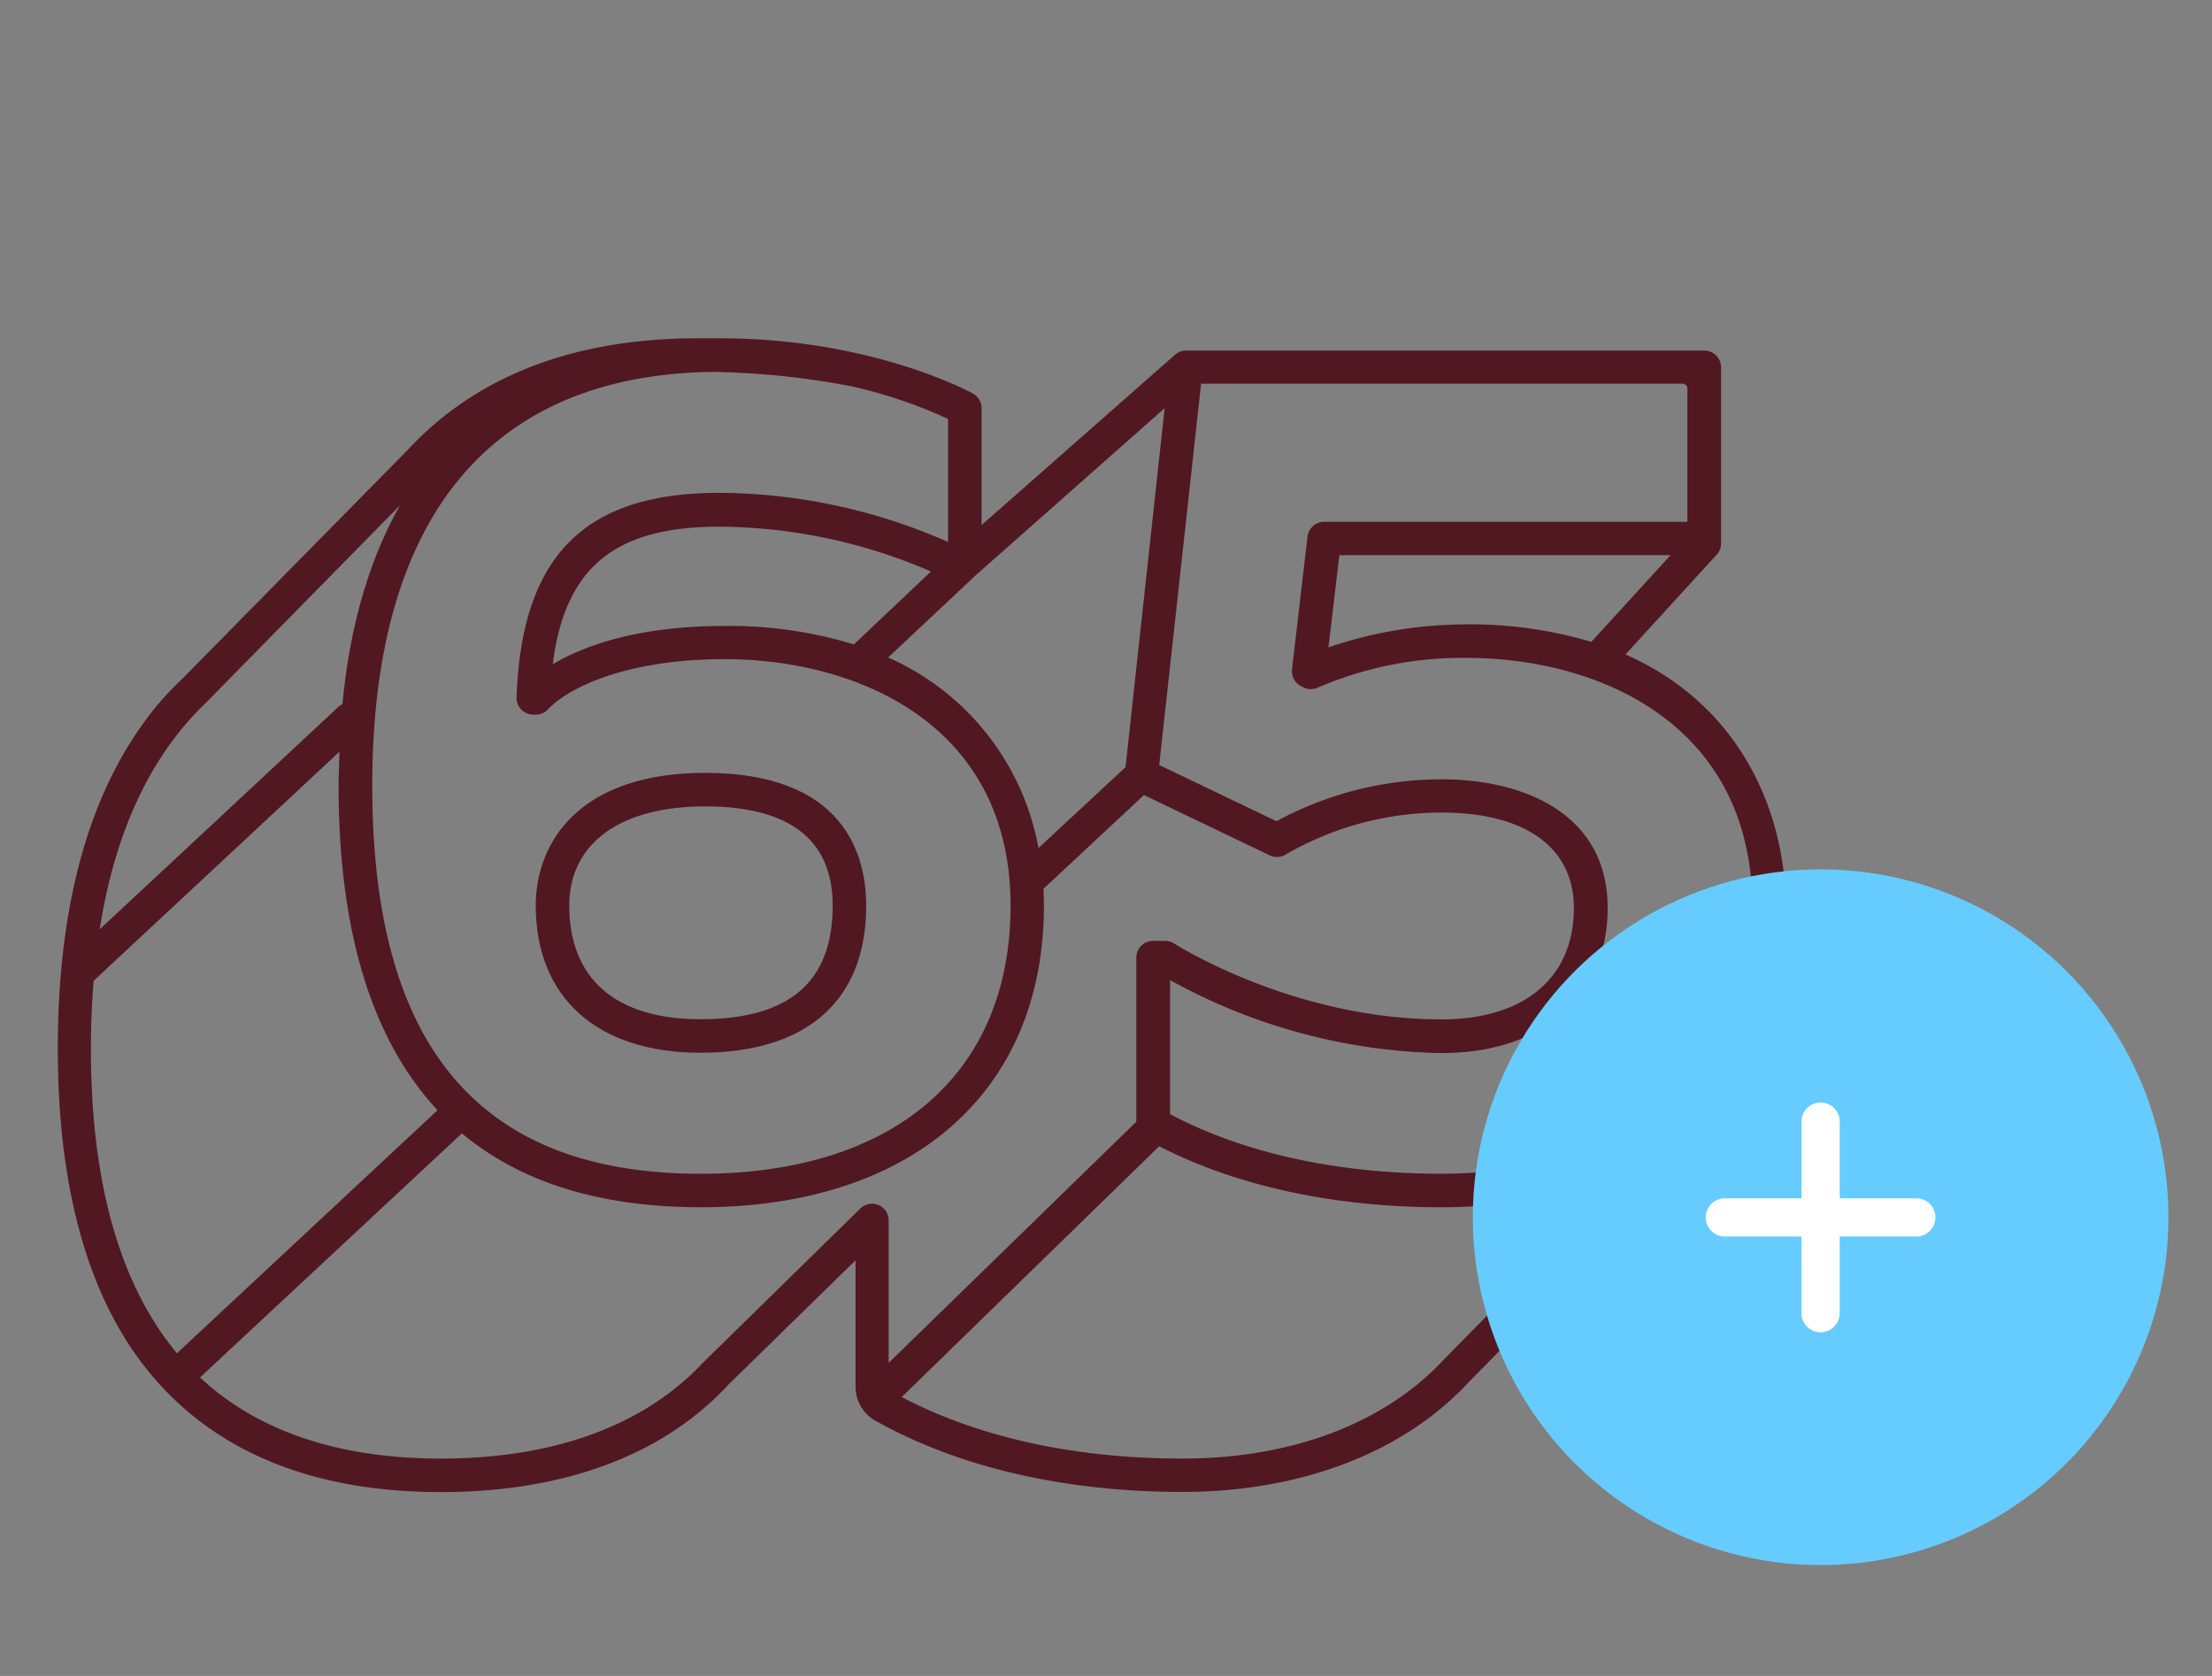 <svg id="Layer_1" data-name="Layer 1" xmlns="http://www.w3.org/2000/svg" viewBox="0 0 264 200"><rect x="0" y="0" width="264" height="200" fill="#808080" stroke="none"/><defs><style>.cls-1{fill:#511822;}.cls-2{fill:#6cf;}.cls-3{fill:#fff;}</style></defs><title>65plus</title><path class="cls-1" d="M83.59,125.63c12.76,0,19.79-6.24,19.79-17.56,0-5.92-2.5-15.84-19.22-15.84-14.9,0-20.22,8.18-20.22,15.84C63.94,119.06,71.29,125.63,83.59,125.63Zm.57-29.4c10.1,0,15.22,4,15.22,11.84,0,9.12-5.16,13.56-15.79,13.56-10.09,0-15.65-4.82-15.65-13.56C67.94,100.66,74,96.23,84.16,96.23Z"/><path class="cls-1" d="M213.13,108.35C213.13,97,207.8,84.18,194,78.1l10.89-11.91a2,2,0,0,0,.52-1.35v-21a2,2,0,0,0-2-2H141.55a1.94,1.94,0,0,0-1.32.5L117.15,62.66V51.3h0V48.71a2,2,0,0,0-1.07-1.77c-2.09-1.1-13.38-6.57-30.19-6.57l-.94,0c-.56,0-1.1,0-1.67,0-14.77,0-26.43,4.49-34.61,13.31L21.76,81A38.12,38.12,0,0,0,18.9,84c-8,9.55-12,23.4-12,41.15S11,156.51,19.24,165.41c7.76,8.4,19,12.65,33.39,12.65,14.7,0,26.56-4.43,34.29-12.81l15.19-14.85v15.13a4.63,4.63,0,0,0,2.35,4c9.92,5.57,22.6,8.51,36.68,8.51s26.38-4.68,34.19-13.14l26.94-27.36a2,2,0,0,0,0-2.83,1.85,1.85,0,0,0-.58-.39C209,128.08,213.13,119.1,213.13,108.35ZM189.92,76.6A50.16,50.16,0,0,0,175,74.51a51.18,51.18,0,0,0-16.45,2.74l1.3-11h39.53Zm-73.41-8L139,48.71l-4.67,42.84-10.39,9.65A30.91,30.91,0,0,0,106,78.46Zm-14.6,8.3a50.78,50.78,0,0,0-15.45-2.2c-10.5,0-16.9,2.43-20.49,4.57,1.46-11.6,7.45-16.42,19.92-16.42a64.41,64.41,0,0,1,25.22,5.35ZM85.17,44.38a96.17,96.17,0,0,1,16.45,1.72A56.86,56.86,0,0,1,113.15,50V64.68a68.38,68.38,0,0,0-27.26-5.87c-16.16,0-23.63,7.53-24.24,24.4a2,2,0,0,0,.56,1.46,2,2,0,0,0,1.44.61h.29a2,2,0,0,0,1.45-.62c2.62-2.77,9.72-6,21.07-6,15.76,0,34.15,7.7,34.15,29.41,0,20-13.84,32-37,32-26.36,0-39.18-15.14-39.18-46.27C44.41,61.75,58.51,44.69,85.17,44.38ZM22,86.61a36.57,36.57,0,0,1,2.62-2.79L47.75,60.29c-3.66,6.45-6,14.39-6.88,23.75a2.16,2.16,0,0,0-.51.34L11.9,110.9C13.47,100.87,16.84,92.73,22,86.61ZM10.85,125.19c0-2.83.11-5.54.33-8.15L40.5,89.72c0,1.34-.09,2.69-.09,4.08,0,17.4,4,30.31,11.81,38.69l-31.1,29C14.31,153.32,10.85,141.13,10.85,125.19Zm94,18.62a2,2,0,0,0-2.17.41L84.09,162.43l-.08.07c-7,7.56-17.8,11.56-31.38,11.56-12.21,0-21.87-3.26-28.76-9.68l31.26-29.13q10.51,8.79,28.46,8.82c25.3,0,41-13.8,41-36q0-1-.06-2l12-11.19,15,7.19a2,2,0,0,0,1.92-.1,37.17,37.17,0,0,1,18.6-5c10,0,15.79,4.16,15.79,11.4,0,8.31-5.91,13.28-15.79,13.28-16.94,0-30.45-8.14-31.94-9.07a2.07,2.07,0,0,0-1.06-.3h-1.43a2,2,0,0,0-2,2v19.58h0l-29.56,28.78v-17A2,2,0,0,0,104.88,143.81Zm67.55,18.35c-7.08,7.67-18.19,11.9-31.29,11.9-12.82,0-24.36-2.54-33.49-7.34l30.73-29.93c9.27,4.76,20.88,7.28,33.73,7.28,9.15,0,17.19-2,23.66-5.62Zm-.32-22.09c-12.47,0-23.65-2.46-32.43-7.11v-16a69.37,69.37,0,0,0,32.43,8.71c12,0,19.79-6.78,19.79-17.28C191.9,97,181.67,93,172.11,93A41.39,41.39,0,0,0,152.35,98l-14-6.71,5-45.5h57.51a.6.6,0,0,1,.53.59V62.27H158.05a2,2,0,0,0-2,1.77L154.2,79.88a2,2,0,0,0,1.08,2l.29.15a2,2,0,0,0,1.77,0A43.55,43.55,0,0,1,175,78.51c15.75,0,34.15,7.82,34.15,29.84C209.13,127.32,194.25,140.07,172.11,140.07Z"/><circle class="cls-2" cx="217.29" cy="145.27" r="41.51" transform="translate(-43.92 135.93) rotate(-31.72)"/><path class="cls-3" d="M228.72,143h-9.15v-9.15a2.28,2.28,0,0,0-4.56,0V143h-9.15a2.28,2.28,0,0,0,0,4.56H215v9.15a2.28,2.28,0,0,0,4.56,0v-9.15h9.15a2.28,2.28,0,0,0,0-4.56Z"/></svg>